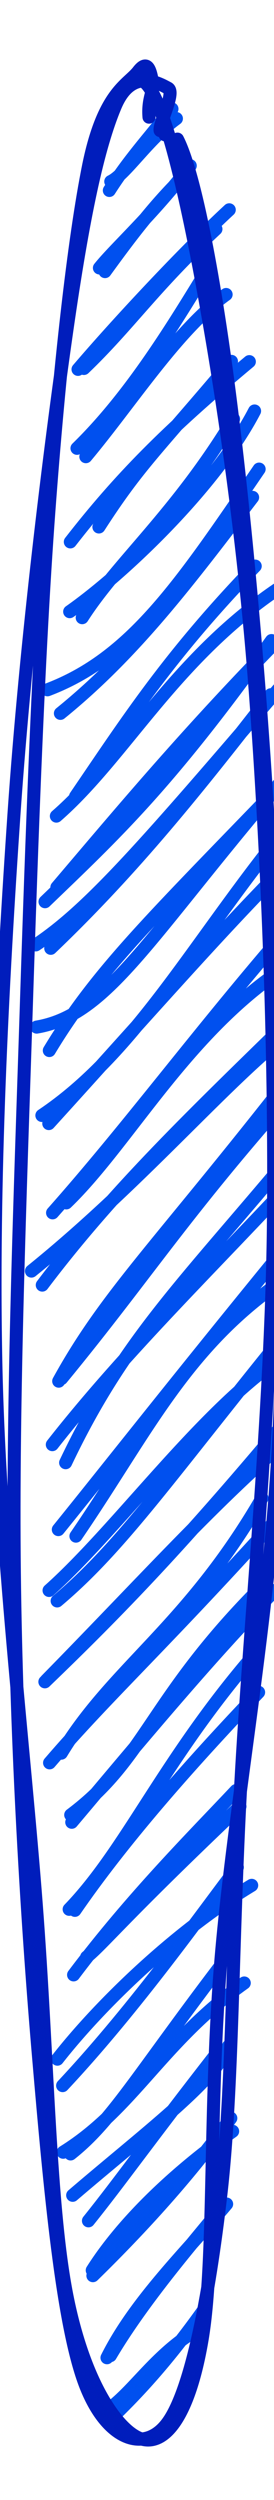 <?xml version="1.0" encoding="UTF-8"?>
<!DOCTYPE svg PUBLIC "-//W3C//DTD SVG 1.1//EN" "http://www.w3.org/Graphics/SVG/1.1/DTD/svg11.dtd">
<svg xmlns="http://www.w3.org/2000/svg" xmlns:xlink="http://www.w3.org/1999/xlink" version="1.1" width="21px" height="191px" viewBox="-0.5 -0.5 21 191"><defs/><g><ellipse cx="10" cy="95" rx="10" ry="95" fill="none" stroke="none" pointer-events="all"/><path d="M 9.91 5.16 C 9.91 5.16 9.91 5.16 9.91 5.16 M 9.91 5.16 C 9.91 5.16 9.91 5.16 9.91 5.16 M 7.99 13.37 C 9.11 12.84 10.84 10.14 13.02 8.56 M 7.88 14.05 C 9.35 11.76 10.74 10.23 12.68 7.82 M 7.12 19.97 C 8.29 18.5 11.15 15.96 14.08 12.16 M 7.55 20.25 C 9.47 17.61 11.43 14.99 13.93 12.63 M 5.48 27.72 C 8.42 24.28 13.58 18.75 17.07 15.53 M 5.93 27.65 C 9.39 24.34 11.29 21.42 16.05 17 M 5.4 33.75 C 9.6 29.66 12.83 24.26 15.43 20.04 M 6.08 34.39 C 9.56 30.24 13.1 24.67 16.83 22 M 7.08 39.76 C 10.17 34.97 11.52 33.9 17.24 27.11 M 4.89 40.9 C 8.61 36.13 12.22 32.45 18.61 27.13 M 4.84 46.23 C 8.95 43.35 16.02 36.64 19.01 30.9 M 5.8 46.69 C 8.45 42.55 13.04 38.72 17.4 31.51 M 3.14 52.2 C 9.54 49.78 13.25 44.28 19.36 35.34 M 4.13 54 C 9.92 49.32 14.09 43.71 18.86 37.5 M 3.82 61.85 C 9.12 57.24 12.92 49.65 21.22 44.21 M 5.29 60.35 C 9.3 54.48 12.44 49.6 19.06 42.75 M 2.95 68.39 C 8.31 63.24 12.36 59.53 20.31 48.44 M 3.86 67.29 C 8.82 61.47 14.01 55.26 21.41 47.77 M 2.24 71.69 C 6.36 68.95 10.58 64.1 21.15 51.79 M 3.39 71.95 C 9.86 65.78 14.66 59.74 20.25 52.58 M 2.31 77.97 C 7.73 77.05 10.8 71.21 20.98 59.28 M 3.28 79.76 C 6.97 73.65 11.13 69.69 21.32 59.15 M 2.71 84.72 C 9.63 80.09 14.02 72.09 20.48 63.94 M 3.24 85.34 C 11.16 76.64 16.63 70.36 21.98 65.05 M 4.58 91.4 C 9.63 86.55 14.36 77.2 23 72.41 M 3.53 92.16 C 9.22 85.76 14.34 78.84 21.01 71.1 M 1.91 96.61 C 10.74 89.5 17.61 81.13 22.59 77.69 M 2.74 97.68 C 8.35 90.27 14.37 84.59 22.14 77 M 4.22 104.82 C 11.02 96.57 13.82 91.84 23.32 81.33 M 4 105.02 C 7.68 98.35 11.6 94.74 21.92 81.56 M 4.53 111.25 C 9.12 101.62 13.67 97.52 22.57 86.81 M 3.51 109.87 C 9.27 102.54 16.24 95.86 22.54 89.03 M 5.32 116.86 C 11.22 108.27 14.26 101.06 23.66 95.78 M 3.97 116.36 C 7.85 111.57 13.04 104.97 20.97 95.29 M 3.26 121.01 C 9.13 115.79 16.42 105.2 23.19 102 M 3.88 121.81 C 8.89 117.6 12.59 112.15 21.87 100.76 M 3.05 127.87 C 11.23 119.55 16.67 113.41 23.02 108.23 M 2.94 127.99 C 8.56 122.59 13.6 117.43 22.07 107.27 M 4.2 133.44 C 8.15 126.92 13.88 123.78 19.58 113.96 M 3.3 134.18 C 7.8 128.95 12.17 125.03 21.41 114.79 M 4.92 138.16 C 10.62 133.9 11.01 129.36 19.17 121.09 M 5 138.72 C 9.57 133.32 15.71 125.9 20.58 121.01 M 4.8 145.37 C 9.15 140.87 11.93 134.2 18.61 126.35 M 5.24 145.45 C 8.83 140.24 13.76 134.61 19.32 128.79 M 6.14 149.02 C 7.42 147.98 8.96 145.97 17.89 137.51 M 5.14 150.38 C 9.62 144.44 14.33 139.76 17.59 136.3 M 3.9 156.82 C 7.27 152.53 13.03 147.02 18.79 143.54 M 4.3 158.84 C 9.96 152.82 15.24 145.34 17.69 142.16 M 4.34 163.93 C 9.69 160.61 11.92 155.47 18.22 151 M 4.91 164.06 C 8.04 161.59 9.92 158.22 16.26 149.88 M 5.07 167.22 C 10.4 162.66 16.17 158.32 17 155.84 M 6.28 169.17 C 8.75 166.1 10.93 163 16.23 156.22 M 6.57 172.95 C 8.12 170.5 11.32 166.61 17.33 162.33 M 6.62 173.36 C 9.83 170.23 13.77 166.06 17.19 161.33 M 7.96 179.47 C 11 174.33 16.11 168.81 16.67 167.85 M 7.7 179.63 C 9.89 175.24 13.97 171.34 16.87 167.89 M 7.56 183.74 C 9.83 182.24 11.43 179.2 15.13 177.19 M 7.94 184.34 C 10.15 182.23 12.38 179.79 15.02 176.11" fill="none" stroke="#0050ef" stroke-linejoin="round" stroke-linecap="round" stroke-miterlimit="10" pointer-events="all"/><path d="M 10.14 5.62 C 11.52 5.5 13.18 11.77 14.65 19.37 C 16.13 26.97 18.01 38.88 18.98 51.22 C 19.94 63.57 20.62 79.34 20.45 93.45 C 20.27 107.56 18.62 123.61 17.95 135.89 C 17.28 148.17 17.36 159.01 16.43 167.13 C 15.49 175.25 14.09 182.24 12.33 184.61 C 10.58 186.98 7.56 185.99 5.91 181.35 C 4.27 176.72 3.35 167.08 2.47 156.81 C 1.58 146.53 0.76 133.02 0.6 119.71 C 0.44 106.39 1.06 90.44 1.5 76.92 C 1.94 63.41 2.44 49.42 3.24 38.62 C 4.04 27.82 5.16 17.74 6.3 12.12 C 7.45 6.51 9.29 5.99 10.1 4.94 C 10.92 3.88 11.06 5.21 11.2 5.79 C 11.33 6.38 10.8 7.02 10.92 8.45 M 13.1 10.13 C 14.45 12.75 16.02 20.99 17.23 30.7 C 18.45 40.41 19.78 55.28 20.38 68.4 C 20.99 81.51 21.52 95.96 20.86 109.4 C 20.21 122.84 17.43 137.58 16.45 149.04 C 15.48 160.51 16.02 172.04 15 178.17 C 13.97 184.3 12.05 186.38 10.32 185.83 C 8.59 185.27 5.96 181.66 4.62 174.86 C 3.28 168.06 3.19 156.9 2.28 145.02 C 1.37 133.14 -0.54 117.5 -0.82 103.59 C -1.11 89.68 -0.32 74.69 0.58 61.57 C 1.49 48.44 3.32 33.81 4.61 24.82 C 5.9 15.84 7.02 10.75 8.32 7.65 C 9.61 4.55 11.8 5.94 12.37 6.23 C 12.95 6.51 11.8 8.75 11.77 9.34 C 11.73 9.94 12.02 8.28 12.15 9.8" fill="none" stroke="#001dbc" stroke-linejoin="round" stroke-linecap="round" stroke-miterlimit="10" pointer-events="all"/></g></svg>
